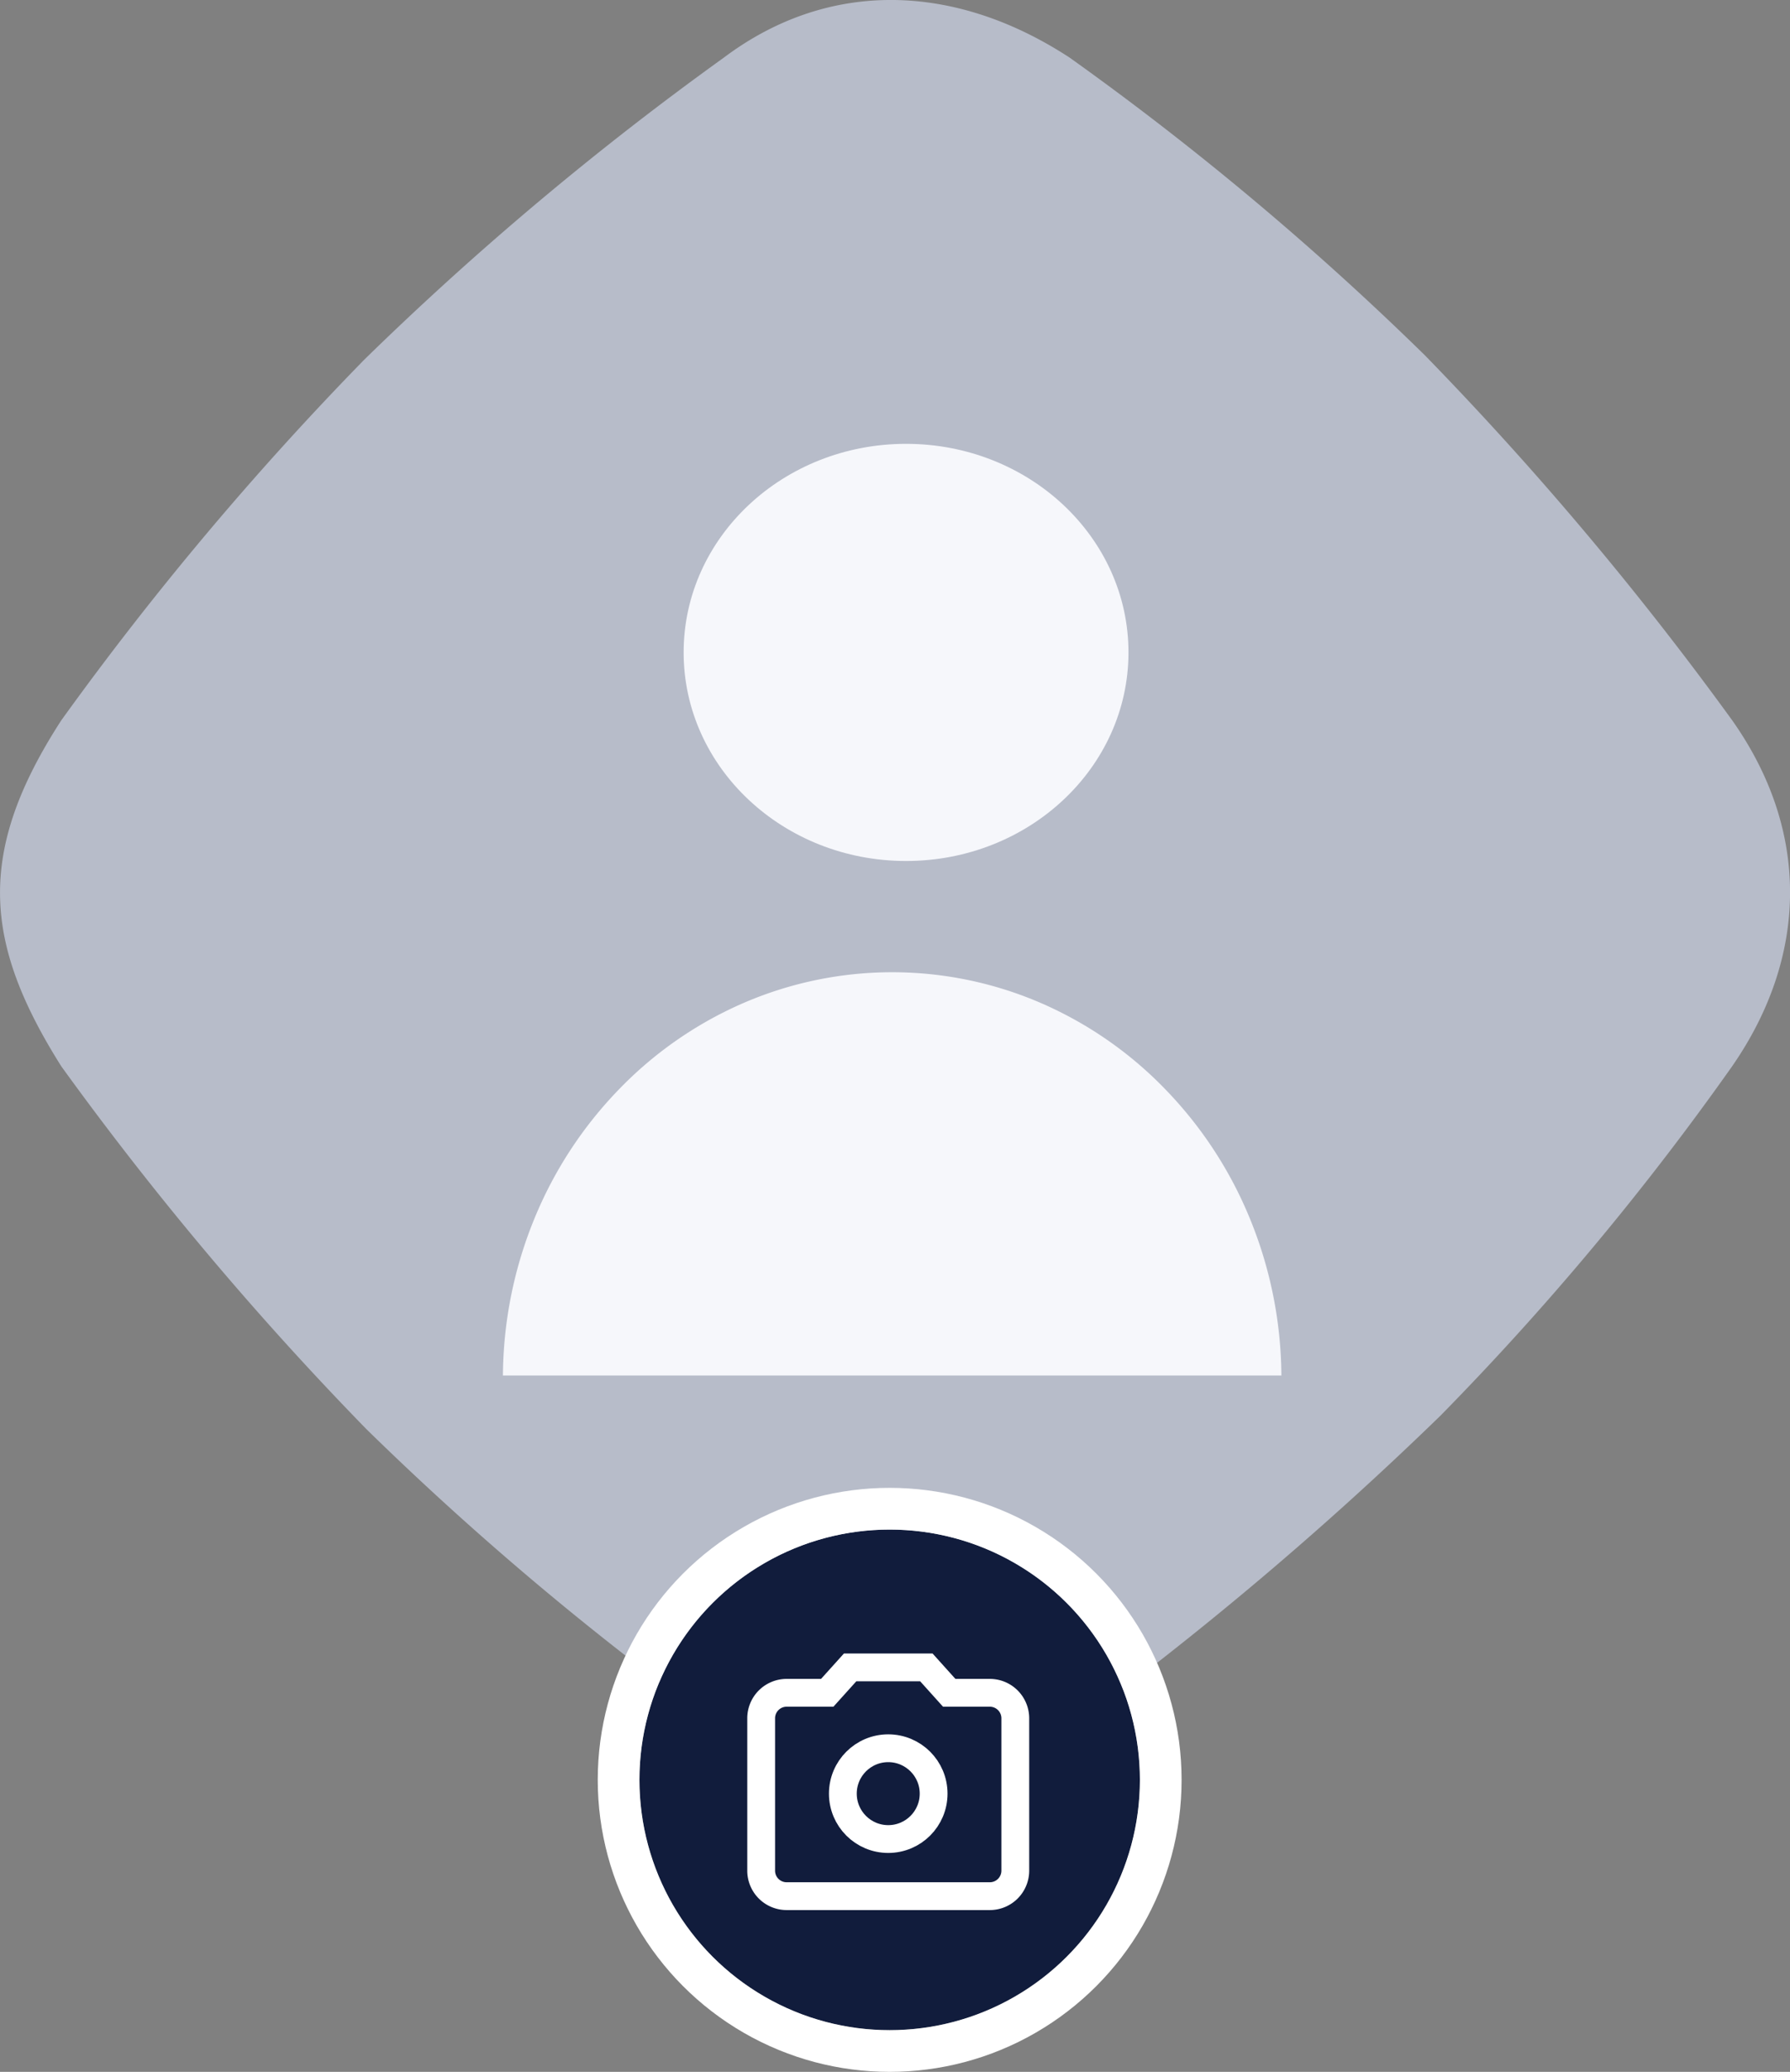 <svg xmlns="http://www.w3.org/2000/svg" width="128.767" height="149" viewBox="0 0 128.767 149">
  <rect x="0" y="0" width="128.767" height="149" fill="#808080" stroke="none"/>
  <g id="Groupe_78" data-name="Groupe 78" transform="translate(-146.177 -434.437)">
    <path id="Union_4" data-name="Union 4" d="M2420.929-1588.86a219.19,219.19,0,0,1-25.7-21.557,231.881,231.881,0,0,1-21.965-26.111c-5.581-8.865-6.153-15.361,0-24.87a226.478,226.478,0,0,1,21.792-25.936,224.539,224.539,0,0,1,25.876-21.731c7.529-5.656,16.622-5.39,24.87,0a214.61,214.61,0,0,1,25.549,21.4,236.775,236.775,0,0,1,22.118,26.262c5.7,8.075,5.393,17.087,0,24.87a202.174,202.174,0,0,1-20.985,25.131,250.442,250.442,0,0,1-26.682,22.537,24.6,24.6,0,0,1-12.551,3.814A23.342,23.342,0,0,1,2420.929-1588.86Z" transform="translate(-2222.682 2147.644)" fill="#b7bcc9"/>
    <g id="Groupe_79" data-name="Groupe 79" transform="translate(182.36 465.964)">
      <path id="Soustraction_1" data-name="Soustraction 1" d="M56,29H0A30.214,30.214,0,0,1,2.272,17.7,29.274,29.274,0,0,1,8.287,8.485a27.861,27.861,0,0,1,8.871-6.209,26.968,26.968,0,0,1,21.685,0,27.862,27.862,0,0,1,8.871,6.209A29.273,29.273,0,0,1,53.728,17.7,30.213,30.213,0,0,1,56,29Z" transform="translate(-0.004 38.392)" fill="#f6f7fb"/>
      <ellipse id="Ellipse_2" data-name="Ellipse 2" cx="16" cy="15" rx="16" ry="15" transform="translate(12.996 0.392)" fill="#f6f7fb"/>
    </g>
  </g>
  <g id="Groupe_293" data-name="Groupe 293" transform="translate(-133.488 -63.488)">
    <g id="Ellipse_60" data-name="Ellipse 60" transform="translate(179.488 173.488)" fill="#111c3c" stroke="#fff" stroke-width="3">
      <circle cx="18" cy="18" r="18" stroke="none"/>
      <circle cx="18" cy="18" r="19.5" fill="none"/>
    </g>
    <g id="Groupe_292" data-name="Groupe 292" transform="translate(188.244 183.399)">
      <path id="Icon_material-monochrome-photos" data-name="Icon material-monochrome-photos" d="M19.453,6.328H16.528L14.883,4.5H9.4L7.753,6.328H4.828A1.833,1.833,0,0,0,3,8.156V19.125a1.833,1.833,0,0,0,1.828,1.828H19.453a1.833,1.833,0,0,0,1.828-1.828V8.156A1.833,1.833,0,0,0,19.453,6.328Z" transform="translate(-3 -4.5)" fill="none" stroke="#fff" stroke-width="2"/>
      <g id="Ellipse_59" data-name="Ellipse 59" transform="translate(4.876 4.815)" fill="none" stroke="#fff" stroke-width="2">
        <circle cx="4.265" cy="4.265" r="4.265" stroke="none"/>
        <circle cx="4.265" cy="4.265" r="3.265" fill="none"/>
      </g>
    </g>
  </g>
</svg>
